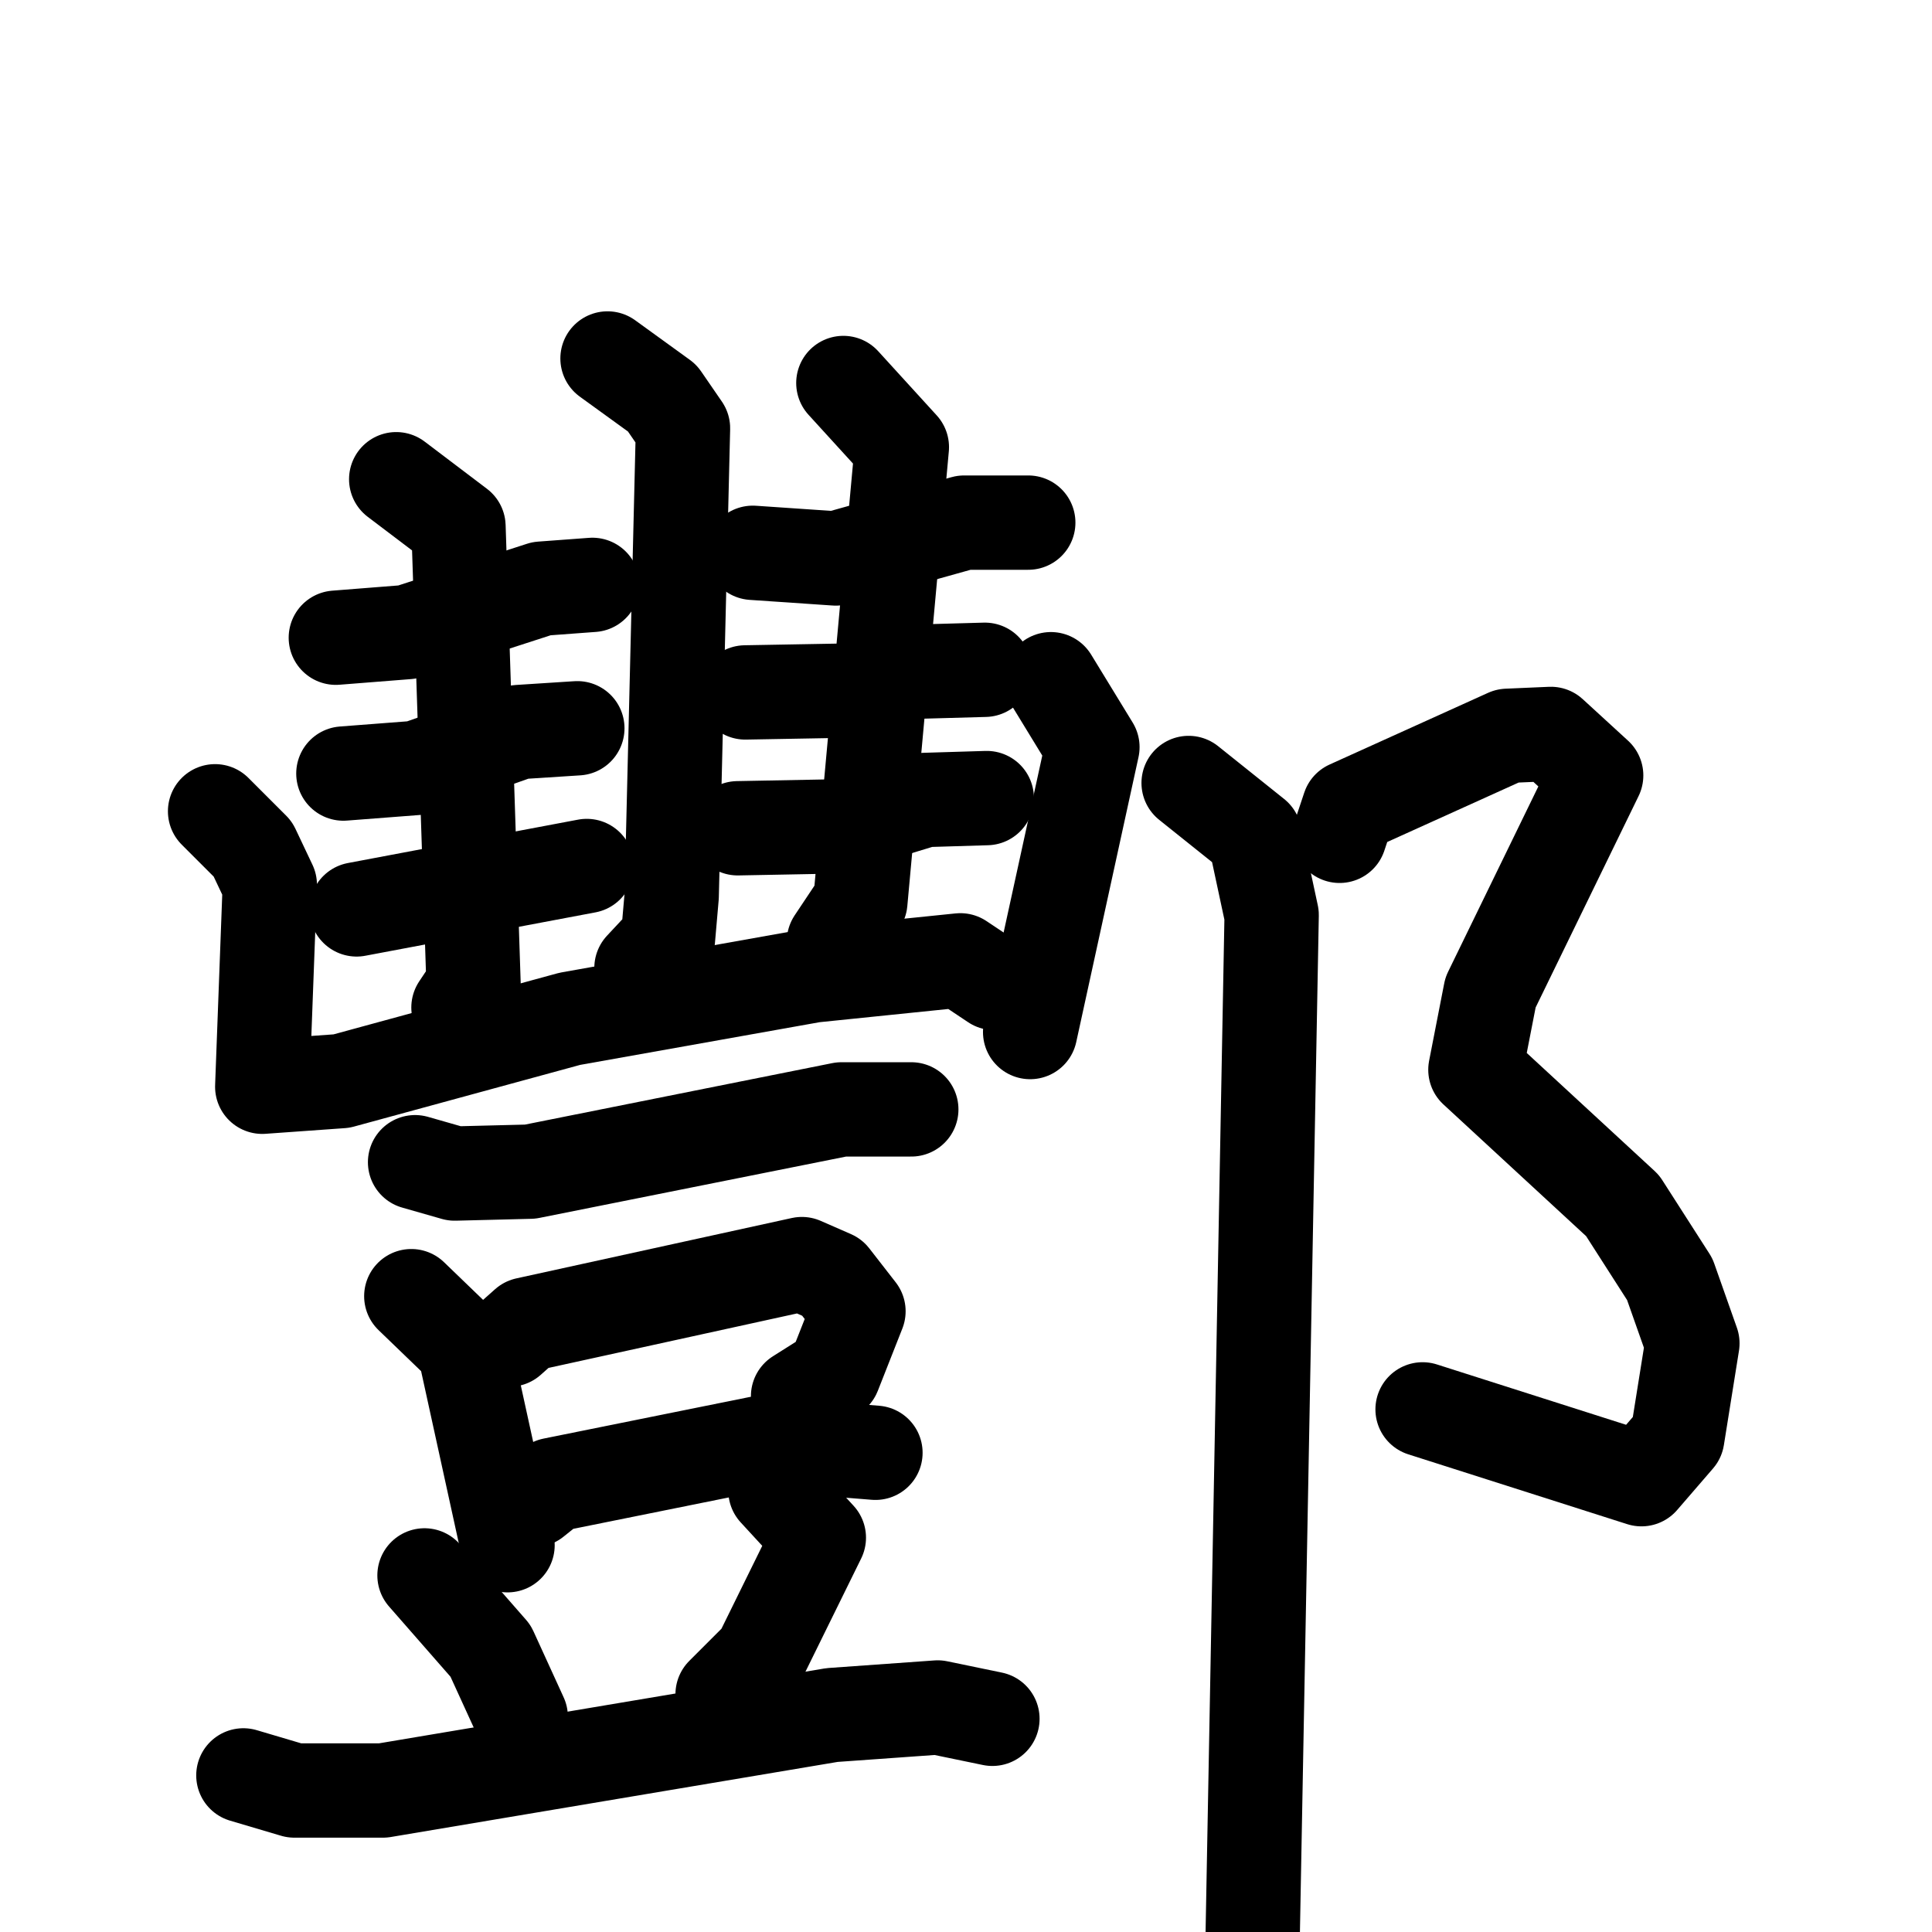 <svg xmlns="http://www.w3.org/2000/svg" viewBox="0 0 1024 1024">
  <g style="fill:none;stroke:#000000;stroke-width:50;stroke-linecap:round;stroke-linejoin:round;" transform="scale(1, 1) translate(0, 0)">
    <path d="M 322.0,190.0 L 351.0,211.0 L 362.0,227.0 L 356.0,475.0 L 354.0,498.0 L 340.0,513.0"/>
    <path d="M 178.0,338.0 L 216.0,335.0 L 287.0,312.0 L 314.0,310.0"/>
    <path d="M 182.0,410.0 L 221.0,407.0 L 275.0,388.0 L 306.0,386.0"/>
    <path d="M 189.0,482.0 L 311.0,459.0"/>
    <path d="M 210.0,254.0 L 243.0,279.0 L 251.0,522.0 L 243.0,534.0"/>
    <path d="M 399.0,293.0 L 443.0,296.0 L 511.0,277.0 L 545.0,277.0"/>
    <path d="M 395.0,367.0 L 451.0,366.0 L 486.0,356.0 L 522.0,355.0"/>
    <path d="M 391.0,439.0 L 444.0,438.0 L 490.0,424.0 L 523.0,423.0"/>
    <path d="M 447.0,203.0 L 478.0,237.0 L 456.0,478.0 L 442.0,499.0"/>
    <path d="M 114.0,430.0 L 134.0,450.0 L 143.0,469.0 L 139.0,576.0 L 181.0,573.0 L 302.0,540.0 L 431.0,517.0 L 509.0,509.0 L 527.0,521.0"/>
    <path d="M 557.0,360.0 L 579.0,396.0 L 546.0,547.0"/>
    <path d="M 220.0,616.0 L 241.0,622.0 L 281.0,621.0 L 446.0,588.0 L 483.0,588.0"/>
    <path d="M 218.0,687.0 L 246.0,714.0 L 269.0,819.0"/>
    <path d="M 270.0,710.0 L 279.0,702.0 L 425.0,670.0 L 441.0,677.0 L 455.0,695.0 L 442.0,728.0 L 423.0,740.0"/>
    <path d="M 283.0,795.0 L 293.0,787.0 L 402.0,765.0 L 464.0,770.0"/>
    <path d="M 225.0,835.0 L 260.0,875.0 L 276.0,910.0"/>
    <path d="M 411.0,790.0 L 434.0,815.0 L 403.0,878.0 L 383.0,898.0"/>
    <path d="M 129.0,941.0 L 156.0,949.0 L 203.0,949.0 L 441.0,909.0 L 497.0,905.0 L 526.0,911.0"/>
    <path d="M 710.0,443.0 L 715.0,428.0 L 799.0,390.0 L 822.0,389.0 L 846.0,411.0 L 790.0,526.0 L 782.0,567.0 L 860.0,639.0 L 885.0,678.0 L 897.0,712.0 L 889.0,762.0 L 870.0,784.0 L 754.0,747.0"/>
    <path d="M 630.0,415.0 L 665.0,443.0 L 674.0,485.0 L 663.0,1077.0"/>
  </g>
</svg>
